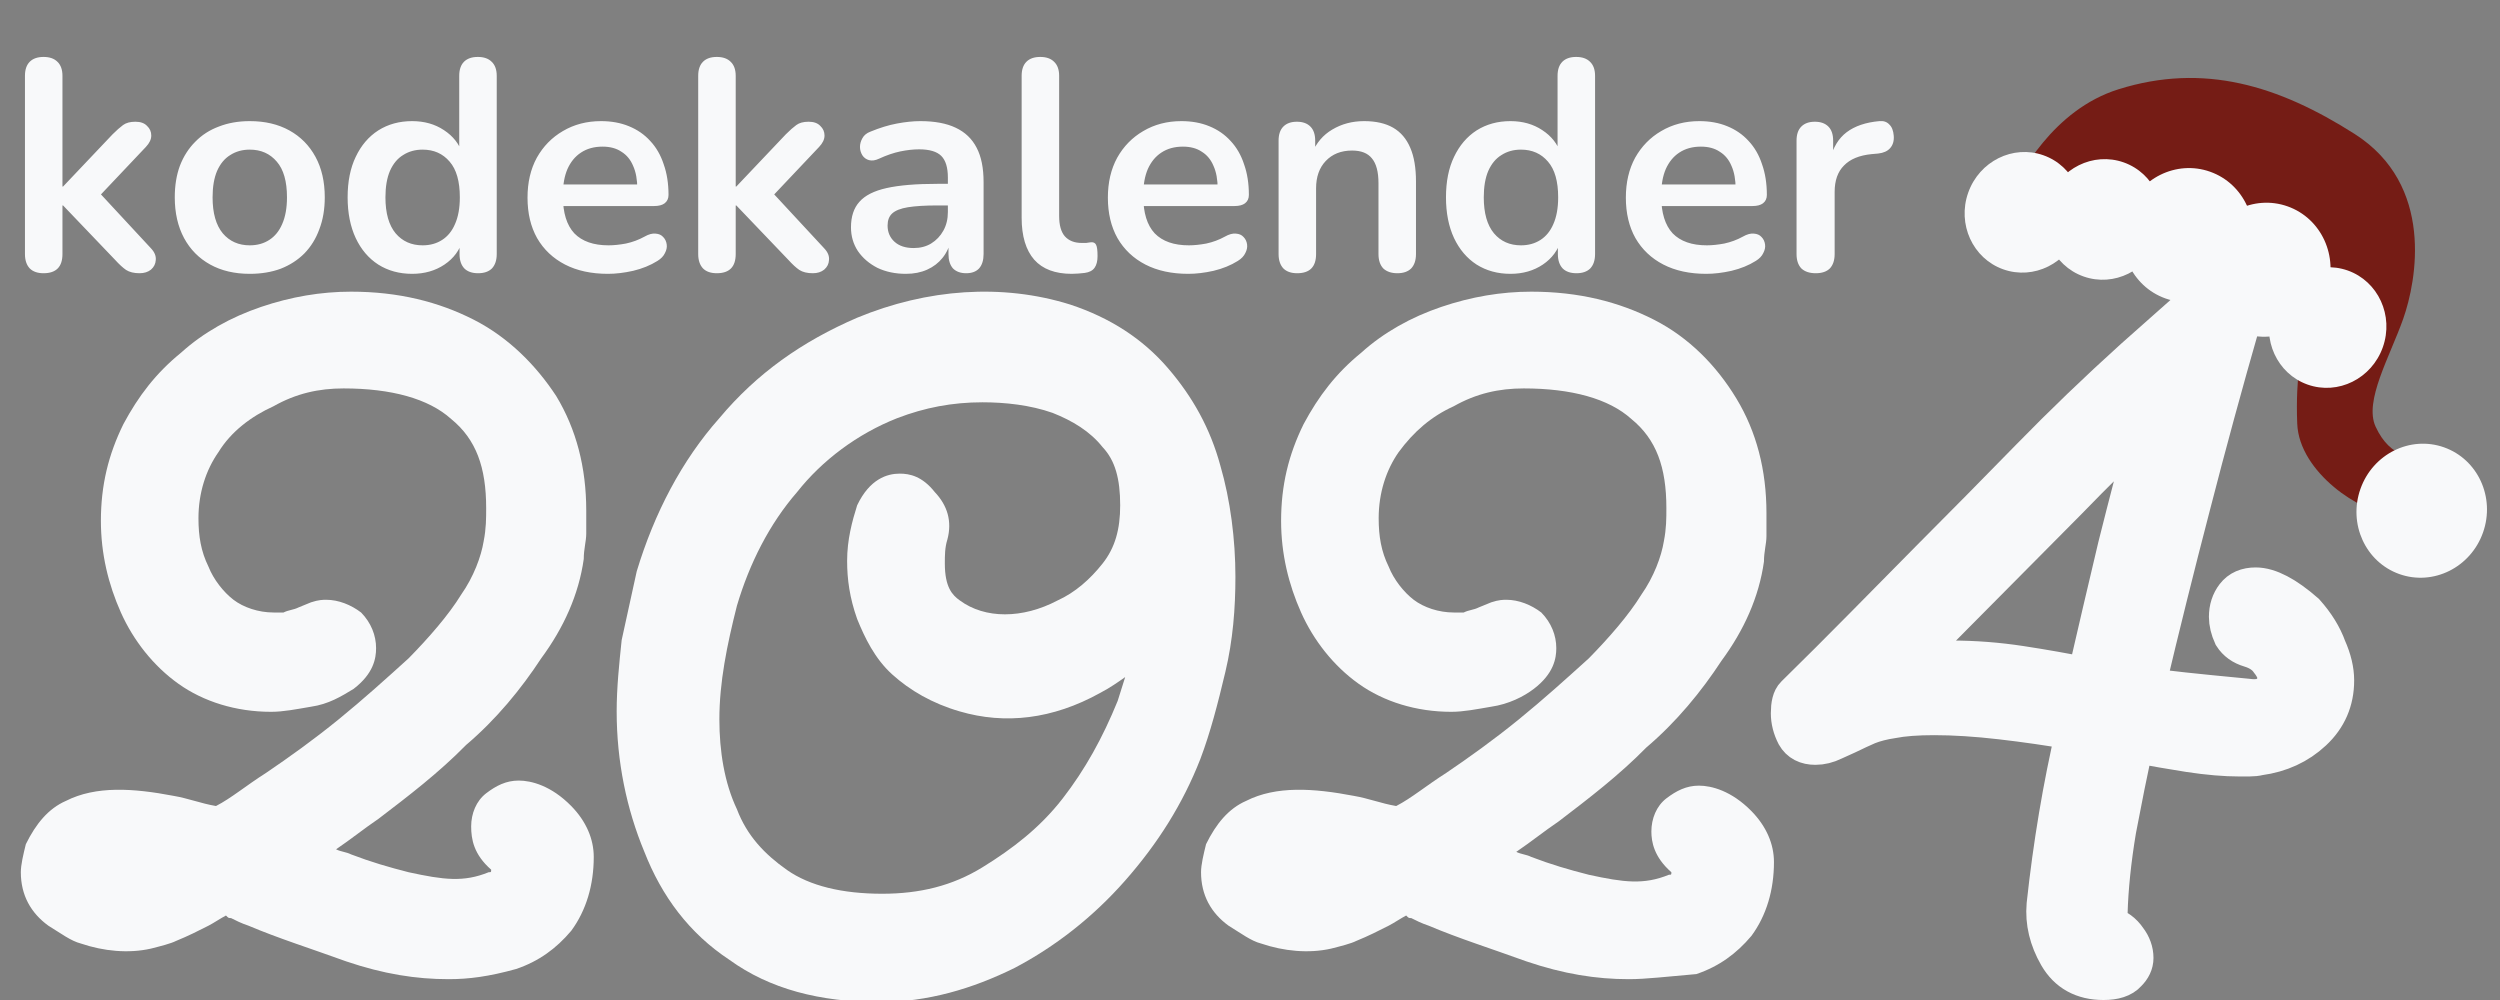 <svg width="120" height="48" viewBox="0 0 120 48" fill="none" xmlns="http://www.w3.org/2000/svg">
<rect x="0" y="0" width="120" height="48" fill="#808080" stroke="none"/>
<g clip-path="url(#clip0_892_3634)">
<path d="M2.091 13.115C1.803 13.115 1.583 13.038 1.429 12.885C1.275 12.722 1.198 12.491 1.198 12.194V3.64C1.198 3.342 1.275 3.117 1.429 2.963C1.583 2.81 1.803 2.733 2.091 2.733C2.379 2.733 2.6 2.81 2.754 2.963C2.917 3.117 2.998 3.342 2.998 3.64V8.954H3.027L5.403 6.448C5.595 6.256 5.763 6.107 5.907 6.002C6.051 5.896 6.248 5.843 6.498 5.843C6.747 5.843 6.934 5.91 7.059 6.045C7.194 6.17 7.261 6.323 7.261 6.506C7.261 6.688 7.175 6.87 7.002 7.053L4.496 9.702V8.954L7.247 11.92C7.419 12.102 7.496 12.29 7.477 12.482C7.467 12.664 7.391 12.818 7.247 12.942C7.103 13.058 6.92 13.115 6.699 13.115C6.431 13.115 6.215 13.062 6.051 12.957C5.898 12.851 5.725 12.693 5.533 12.482L3.027 9.861H2.998V12.194C2.998 12.808 2.696 13.115 2.091 13.115ZM11.989 13.144C11.26 13.144 10.626 12.995 10.089 12.698C9.551 12.4 9.133 11.978 8.836 11.43C8.538 10.874 8.389 10.221 8.389 9.472C8.389 8.906 8.471 8.402 8.634 7.96C8.807 7.509 9.052 7.125 9.369 6.808C9.685 6.482 10.065 6.237 10.506 6.074C10.948 5.901 11.442 5.814 11.989 5.814C12.719 5.814 13.353 5.963 13.89 6.261C14.428 6.558 14.845 6.981 15.143 7.528C15.441 8.075 15.589 8.723 15.589 9.472C15.589 10.038 15.503 10.547 15.33 10.998C15.167 11.45 14.927 11.838 14.61 12.165C14.293 12.482 13.914 12.726 13.473 12.899C13.031 13.062 12.537 13.144 11.989 13.144ZM11.989 11.776C12.345 11.776 12.657 11.69 12.925 11.517C13.194 11.344 13.401 11.09 13.545 10.754C13.698 10.408 13.775 9.981 13.775 9.472C13.775 8.704 13.612 8.133 13.285 7.758C12.959 7.374 12.527 7.182 11.989 7.182C11.634 7.182 11.322 7.269 11.053 7.442C10.785 7.605 10.573 7.859 10.42 8.205C10.276 8.541 10.204 8.963 10.204 9.472C10.204 10.23 10.367 10.806 10.693 11.2C11.02 11.584 11.452 11.776 11.989 11.776ZM19.782 13.144C19.168 13.144 18.625 12.995 18.155 12.698C17.694 12.4 17.334 11.978 17.075 11.43C16.816 10.874 16.686 10.221 16.686 9.472C16.686 8.714 16.816 8.066 17.075 7.528C17.334 6.981 17.694 6.558 18.155 6.261C18.625 5.963 19.168 5.814 19.782 5.814C20.368 5.814 20.877 5.958 21.309 6.246C21.75 6.534 22.048 6.914 22.201 7.384H22.043V3.64C22.043 3.342 22.12 3.117 22.273 2.963C22.427 2.81 22.648 2.733 22.936 2.733C23.224 2.733 23.445 2.81 23.598 2.963C23.762 3.117 23.843 3.342 23.843 3.64V12.194C23.843 12.491 23.766 12.722 23.613 12.885C23.459 13.038 23.238 13.115 22.95 13.115C22.662 13.115 22.442 13.038 22.288 12.885C22.134 12.722 22.058 12.491 22.058 12.194V11.07L22.216 11.502C22.072 12.002 21.779 12.4 21.337 12.698C20.896 12.995 20.378 13.144 19.782 13.144ZM20.286 11.776C20.642 11.776 20.953 11.69 21.222 11.517C21.491 11.344 21.698 11.09 21.841 10.754C21.995 10.408 22.072 9.981 22.072 9.472C22.072 8.704 21.909 8.133 21.582 7.758C21.256 7.374 20.824 7.182 20.286 7.182C19.931 7.182 19.619 7.269 19.35 7.442C19.081 7.605 18.87 7.859 18.717 8.205C18.573 8.541 18.501 8.963 18.501 9.472C18.501 10.23 18.664 10.806 18.99 11.2C19.317 11.584 19.749 11.776 20.286 11.776ZM29.18 13.144C28.383 13.144 27.697 12.995 27.121 12.698C26.545 12.4 26.098 11.978 25.781 11.43C25.474 10.883 25.321 10.235 25.321 9.486C25.321 8.757 25.469 8.118 25.767 7.571C26.074 7.024 26.492 6.597 27.02 6.29C27.557 5.973 28.167 5.814 28.849 5.814C29.348 5.814 29.794 5.896 30.188 6.059C30.591 6.222 30.932 6.458 31.21 6.765C31.498 7.072 31.714 7.446 31.858 7.888C32.012 8.32 32.089 8.81 32.089 9.357C32.089 9.53 32.026 9.664 31.901 9.76C31.786 9.846 31.618 9.89 31.397 9.89H26.775V8.853H30.821L30.591 9.069C30.591 8.627 30.524 8.258 30.389 7.96C30.265 7.662 30.077 7.437 29.828 7.283C29.588 7.12 29.285 7.038 28.921 7.038C28.517 7.038 28.172 7.134 27.884 7.326C27.605 7.509 27.389 7.773 27.236 8.118C27.092 8.454 27.02 8.858 27.02 9.328V9.429C27.02 10.216 27.202 10.806 27.567 11.2C27.941 11.584 28.489 11.776 29.209 11.776C29.458 11.776 29.737 11.747 30.044 11.69C30.361 11.622 30.658 11.512 30.937 11.358C31.138 11.243 31.316 11.195 31.469 11.214C31.623 11.224 31.743 11.277 31.829 11.373C31.925 11.469 31.983 11.589 32.002 11.733C32.021 11.867 31.993 12.006 31.916 12.15C31.849 12.294 31.729 12.419 31.556 12.525C31.22 12.736 30.831 12.894 30.389 13C29.957 13.096 29.554 13.144 29.18 13.144ZM34.407 13.115C34.119 13.115 33.898 13.038 33.745 12.885C33.591 12.722 33.514 12.491 33.514 12.194V3.64C33.514 3.342 33.591 3.117 33.745 2.963C33.898 2.81 34.119 2.733 34.407 2.733C34.695 2.733 34.916 2.81 35.069 2.963C35.233 3.117 35.314 3.342 35.314 3.64V8.954H35.343L37.719 6.448C37.911 6.256 38.079 6.107 38.223 6.002C38.367 5.896 38.564 5.843 38.813 5.843C39.063 5.843 39.25 5.91 39.375 6.045C39.509 6.17 39.577 6.323 39.577 6.506C39.577 6.688 39.49 6.87 39.317 7.053L36.812 9.702V8.954L39.562 11.92C39.735 12.102 39.812 12.29 39.792 12.482C39.783 12.664 39.706 12.818 39.562 12.942C39.418 13.058 39.236 13.115 39.015 13.115C38.746 13.115 38.53 13.062 38.367 12.957C38.213 12.851 38.041 12.693 37.849 12.482L35.343 9.861H35.314V12.194C35.314 12.808 35.012 13.115 34.407 13.115ZM43.483 13.144C42.974 13.144 42.518 13.048 42.114 12.856C41.721 12.654 41.409 12.386 41.178 12.05C40.958 11.714 40.847 11.334 40.847 10.912C40.847 10.394 40.982 9.986 41.251 9.688C41.519 9.381 41.956 9.16 42.561 9.026C43.166 8.891 43.977 8.824 44.995 8.824H45.715V9.861H45.009C44.414 9.861 43.938 9.89 43.583 9.947C43.228 10.005 42.974 10.106 42.82 10.25C42.676 10.384 42.604 10.576 42.604 10.826C42.604 11.142 42.715 11.402 42.935 11.603C43.156 11.805 43.463 11.906 43.857 11.906C44.174 11.906 44.452 11.834 44.692 11.69C44.942 11.536 45.139 11.33 45.282 11.07C45.426 10.811 45.498 10.514 45.498 10.178V8.522C45.498 8.042 45.393 7.696 45.182 7.485C44.971 7.274 44.615 7.168 44.116 7.168C43.838 7.168 43.535 7.202 43.209 7.269C42.892 7.336 42.556 7.451 42.201 7.614C42.019 7.701 41.855 7.725 41.711 7.686C41.577 7.648 41.471 7.571 41.395 7.456C41.318 7.331 41.279 7.197 41.279 7.053C41.279 6.909 41.318 6.77 41.395 6.635C41.471 6.491 41.601 6.386 41.783 6.318C42.225 6.136 42.647 6.006 43.05 5.93C43.463 5.853 43.838 5.814 44.174 5.814C44.865 5.814 45.431 5.92 45.873 6.131C46.324 6.342 46.66 6.664 46.881 7.096C47.102 7.518 47.212 8.066 47.212 8.738V12.194C47.212 12.491 47.14 12.722 46.996 12.885C46.852 13.038 46.646 13.115 46.377 13.115C46.108 13.115 45.897 13.038 45.743 12.885C45.599 12.722 45.527 12.491 45.527 12.194V11.502H45.642C45.575 11.838 45.441 12.131 45.239 12.381C45.047 12.621 44.803 12.808 44.505 12.942C44.207 13.077 43.867 13.144 43.483 13.144ZM51.444 13.144C50.647 13.144 50.047 12.918 49.644 12.467C49.241 12.006 49.039 11.334 49.039 10.451V3.64C49.039 3.342 49.116 3.117 49.27 2.963C49.423 2.81 49.644 2.733 49.932 2.733C50.22 2.733 50.441 2.81 50.594 2.963C50.758 3.117 50.839 3.342 50.839 3.64V10.365C50.839 10.806 50.93 11.133 51.113 11.344C51.305 11.555 51.574 11.661 51.919 11.661C51.996 11.661 52.068 11.661 52.135 11.661C52.202 11.651 52.27 11.642 52.337 11.632C52.471 11.613 52.562 11.651 52.61 11.747C52.658 11.834 52.682 12.016 52.682 12.294C52.682 12.534 52.634 12.722 52.538 12.856C52.442 12.99 52.284 13.072 52.063 13.101C51.967 13.11 51.866 13.12 51.761 13.13C51.655 13.139 51.55 13.144 51.444 13.144ZM57.038 13.144C56.241 13.144 55.554 12.995 54.978 12.698C54.402 12.4 53.956 11.978 53.639 11.43C53.332 10.883 53.178 10.235 53.178 9.486C53.178 8.757 53.327 8.118 53.625 7.571C53.932 7.024 54.35 6.597 54.878 6.29C55.415 5.973 56.025 5.814 56.706 5.814C57.206 5.814 57.652 5.896 58.046 6.059C58.449 6.222 58.79 6.458 59.068 6.765C59.356 7.072 59.572 7.446 59.716 7.888C59.87 8.32 59.946 8.81 59.946 9.357C59.946 9.53 59.884 9.664 59.759 9.76C59.644 9.846 59.476 9.89 59.255 9.89H54.633V8.853H58.679L58.449 9.069C58.449 8.627 58.382 8.258 58.247 7.96C58.122 7.662 57.935 7.437 57.686 7.283C57.446 7.12 57.143 7.038 56.778 7.038C56.375 7.038 56.03 7.134 55.742 7.326C55.463 7.509 55.247 7.773 55.094 8.118C54.95 8.454 54.878 8.858 54.878 9.328V9.429C54.878 10.216 55.06 10.806 55.425 11.2C55.799 11.584 56.346 11.776 57.066 11.776C57.316 11.776 57.594 11.747 57.902 11.69C58.218 11.622 58.516 11.512 58.794 11.358C58.996 11.243 59.174 11.195 59.327 11.214C59.481 11.224 59.601 11.277 59.687 11.373C59.783 11.469 59.841 11.589 59.86 11.733C59.879 11.867 59.85 12.006 59.774 12.15C59.706 12.294 59.586 12.419 59.414 12.525C59.078 12.736 58.689 12.894 58.247 13C57.815 13.096 57.412 13.144 57.038 13.144ZM62.265 13.115C61.977 13.115 61.756 13.038 61.602 12.885C61.449 12.722 61.372 12.491 61.372 12.194V6.75C61.372 6.453 61.449 6.227 61.602 6.074C61.756 5.92 61.972 5.843 62.25 5.843C62.529 5.843 62.745 5.92 62.898 6.074C63.052 6.227 63.129 6.453 63.129 6.75V7.73L62.97 7.37C63.181 6.861 63.508 6.477 63.95 6.218C64.401 5.949 64.909 5.814 65.476 5.814C66.042 5.814 66.508 5.92 66.873 6.131C67.237 6.342 67.511 6.664 67.694 7.096C67.876 7.518 67.967 8.056 67.967 8.709V12.194C67.967 12.491 67.89 12.722 67.737 12.885C67.583 13.038 67.362 13.115 67.074 13.115C66.786 13.115 66.561 13.038 66.397 12.885C66.244 12.722 66.167 12.491 66.167 12.194V8.795C66.167 8.248 66.061 7.85 65.85 7.6C65.649 7.35 65.332 7.226 64.9 7.226C64.372 7.226 63.95 7.394 63.633 7.73C63.325 8.056 63.172 8.493 63.172 9.04V12.194C63.172 12.808 62.87 13.115 62.265 13.115ZM72.503 13.144C71.888 13.144 71.346 12.995 70.875 12.698C70.415 12.4 70.055 11.978 69.795 11.43C69.536 10.874 69.407 10.221 69.407 9.472C69.407 8.714 69.536 8.066 69.795 7.528C70.055 6.981 70.415 6.558 70.875 6.261C71.346 5.963 71.888 5.814 72.503 5.814C73.088 5.814 73.597 5.958 74.029 6.246C74.471 6.534 74.768 6.914 74.922 7.384H74.763V3.64C74.763 3.342 74.84 3.117 74.994 2.963C75.147 2.81 75.368 2.733 75.656 2.733C75.944 2.733 76.165 2.81 76.319 2.963C76.482 3.117 76.563 3.342 76.563 3.64V12.194C76.563 12.491 76.487 12.722 76.333 12.885C76.179 13.038 75.959 13.115 75.671 13.115C75.383 13.115 75.162 13.038 75.008 12.885C74.855 12.722 74.778 12.491 74.778 12.194V11.07L74.936 11.502C74.792 12.002 74.499 12.4 74.058 12.698C73.616 12.995 73.098 13.144 72.503 13.144ZM73.007 11.776C73.362 11.776 73.674 11.69 73.943 11.517C74.211 11.344 74.418 11.09 74.562 10.754C74.715 10.408 74.792 9.981 74.792 9.472C74.792 8.704 74.629 8.133 74.303 7.758C73.976 7.374 73.544 7.182 73.007 7.182C72.651 7.182 72.339 7.269 72.071 7.442C71.802 7.605 71.591 7.859 71.437 8.205C71.293 8.541 71.221 8.963 71.221 9.472C71.221 10.23 71.384 10.806 71.711 11.2C72.037 11.584 72.469 11.776 73.007 11.776ZM81.9 13.144C81.103 13.144 80.417 12.995 79.841 12.698C79.265 12.4 78.819 11.978 78.502 11.43C78.195 10.883 78.041 10.235 78.041 9.486C78.041 8.757 78.19 8.118 78.487 7.571C78.795 7.024 79.212 6.597 79.74 6.29C80.278 5.973 80.887 5.814 81.569 5.814C82.068 5.814 82.515 5.896 82.908 6.059C83.311 6.222 83.652 6.458 83.931 6.765C84.219 7.072 84.435 7.446 84.579 7.888C84.732 8.32 84.809 8.81 84.809 9.357C84.809 9.53 84.747 9.664 84.622 9.76C84.507 9.846 84.339 9.89 84.118 9.89H79.495V8.853H83.542L83.311 9.069C83.311 8.627 83.244 8.258 83.11 7.96C82.985 7.662 82.798 7.437 82.548 7.283C82.308 7.12 82.006 7.038 81.641 7.038C81.238 7.038 80.892 7.134 80.604 7.326C80.326 7.509 80.11 7.773 79.956 8.118C79.812 8.454 79.74 8.858 79.74 9.328V9.429C79.74 10.216 79.923 10.806 80.287 11.2C80.662 11.584 81.209 11.776 81.929 11.776C82.179 11.776 82.457 11.747 82.764 11.69C83.081 11.622 83.379 11.512 83.657 11.358C83.859 11.243 84.036 11.195 84.19 11.214C84.343 11.224 84.463 11.277 84.55 11.373C84.646 11.469 84.703 11.589 84.723 11.733C84.742 11.867 84.713 12.006 84.636 12.15C84.569 12.294 84.449 12.419 84.276 12.525C83.94 12.736 83.551 12.894 83.11 13C82.678 13.096 82.275 13.144 81.9 13.144ZM87.156 13.115C86.858 13.115 86.628 13.038 86.465 12.885C86.311 12.722 86.234 12.491 86.234 12.194V6.75C86.234 6.453 86.311 6.227 86.465 6.074C86.618 5.92 86.834 5.843 87.113 5.843C87.391 5.843 87.607 5.92 87.761 6.074C87.914 6.227 87.991 6.453 87.991 6.75V7.658H87.847C87.982 7.082 88.246 6.645 88.639 6.347C89.033 6.05 89.556 5.872 90.209 5.814C90.41 5.795 90.569 5.848 90.684 5.973C90.809 6.088 90.881 6.27 90.9 6.52C90.919 6.76 90.862 6.957 90.727 7.11C90.602 7.254 90.41 7.341 90.151 7.37L89.834 7.398C89.249 7.456 88.807 7.638 88.51 7.946C88.212 8.243 88.063 8.666 88.063 9.213V12.194C88.063 12.491 87.986 12.722 87.833 12.885C87.679 13.038 87.454 13.115 87.156 13.115Z" fill="#F8F9FA"/>
<path d="M101.689 4.285C98.548 5.269 96.94 8.359 96.346 9.574L109.322 13.157L110.538 15.813C110.528 16.779 110.173 17.976 110.267 20.337C110.362 22.698 113.386 24.639 114.706 24.651L116.26 22.123C115.904 21.883 114.764 22.085 114.027 20.475C113.466 19.249 114.712 17.125 115.355 15.3C115.999 13.475 116.864 8.875 113.02 6.428C109.369 4.105 105.784 3.002 101.689 4.285Z" fill="#751C15"/>
<ellipse cx="3.123" cy="3.225" rx="3.123" ry="3.225" transform="matrix(0.942 0.335 -0.333 0.943 114.375 20.427)" fill="#F8F9FA"/>
<path d="M99.77 11.132C99.237 12.644 97.619 13.448 96.156 12.928C94.693 12.409 93.94 10.762 94.473 9.25C95.006 7.739 96.624 6.934 98.087 7.454C99.549 7.974 100.303 9.62 99.77 11.132Z" fill="#F8F9FA"/>
<path d="M103.623 11.474C103.09 12.986 101.472 13.79 100.009 13.27C98.546 12.751 97.793 11.104 98.326 9.592C98.859 8.081 100.477 7.277 101.94 7.796C103.403 8.316 104.156 9.962 103.623 11.474Z" fill="#F8F9FA"/>
<path d="M114.377 16.663C113.844 18.175 112.226 18.979 110.763 18.459C109.3 17.94 108.547 16.293 109.08 14.781C109.613 13.27 111.231 12.466 112.694 12.985C114.156 13.505 114.91 15.151 114.377 16.663Z" fill="#F8F9FA"/>
<path d="M107.958 12.329C107.365 14.009 105.567 14.903 103.942 14.325C102.317 13.748 101.48 11.918 102.072 10.239C102.664 8.559 104.462 7.665 106.087 8.243C107.713 8.82 108.55 10.65 107.958 12.329Z" fill="#F8F9FA"/>
<path d="M111.676 13.993C111.084 15.672 109.286 16.566 107.661 15.988C106.035 15.411 105.198 13.581 105.79 11.902C106.383 10.222 108.18 9.329 109.806 9.906C111.431 10.483 112.268 12.313 111.676 13.993Z" fill="#F8F9FA"/>
<path d="M21.535 47C19.974 47 18.413 46.756 16.611 46.144C14.93 45.533 13.369 45.044 11.928 44.433C11.568 44.311 11.328 44.189 11.087 44.067C10.967 44.067 10.967 44.067 10.847 43.944C10.607 44.067 10.247 44.311 10.007 44.433C9.526 44.678 9.046 44.922 8.445 45.167C8.205 45.289 7.725 45.411 7.245 45.533C6.164 45.778 4.963 45.656 3.882 45.289C3.402 45.167 2.921 44.8 2.321 44.433C1.48 43.822 1 42.967 1 41.867C1 41.5 1.12 41.011 1.24 40.522C1.721 39.544 2.321 38.811 3.162 38.444C4.603 37.711 6.404 37.833 8.325 38.2C9.046 38.322 9.646 38.567 10.367 38.689C11.087 38.322 11.808 37.711 12.769 37.1C13.849 36.367 15.05 35.511 16.251 34.533C17.452 33.556 18.533 32.578 19.613 31.6C20.574 30.622 21.535 29.522 22.135 28.544C22.736 27.689 23.096 26.711 23.216 25.978C23.336 25.367 23.336 24.878 23.336 24.389C23.336 22.433 22.856 21.089 21.655 20.111C20.574 19.133 18.773 18.644 16.491 18.644C15.29 18.644 14.21 18.889 13.129 19.5C12.048 19.989 11.087 20.722 10.487 21.7C9.886 22.556 9.526 23.656 9.526 24.878C9.526 25.733 9.646 26.467 10.007 27.2C10.247 27.811 10.727 28.422 11.207 28.789C11.688 29.156 12.408 29.4 13.129 29.4C13.249 29.4 13.489 29.4 13.609 29.4C13.849 29.278 14.089 29.278 14.33 29.156L14.93 28.911C15.29 28.789 15.531 28.789 15.651 28.789C16.251 28.789 16.852 29.033 17.332 29.4C17.812 29.889 18.052 30.5 18.052 31.111C18.052 31.6 17.932 32.333 16.972 33.067C16.371 33.433 15.771 33.8 14.93 33.922C14.21 34.044 13.609 34.167 13.009 34.167C11.328 34.167 9.766 33.678 8.566 32.822C7.365 31.967 6.404 30.744 5.803 29.4C5.203 28.056 4.843 26.589 4.843 25C4.843 23.289 5.203 21.822 5.924 20.356C6.644 19.011 7.485 17.911 8.686 16.933C9.766 15.956 11.087 15.222 12.528 14.733C13.969 14.244 15.411 14 16.852 14C19.133 14 21.055 14.489 22.736 15.344C24.417 16.2 25.738 17.544 26.699 19.011C27.659 20.6 28.14 22.433 28.14 24.511C28.14 24.878 28.14 25.244 28.14 25.611C28.14 25.978 28.02 26.344 28.02 26.833C27.779 28.544 27.059 30.133 25.978 31.6C25.017 33.067 23.817 34.533 22.375 35.756C21.055 37.1 19.613 38.2 18.172 39.3C17.452 39.789 16.852 40.278 16.131 40.767C16.371 40.889 16.611 40.889 16.852 41.011C17.812 41.378 18.653 41.622 19.613 41.867C21.295 42.233 22.256 42.356 23.456 41.867C23.576 41.867 23.576 41.867 23.576 41.744C22.736 41.011 22.616 40.278 22.616 39.667C22.616 39.056 22.856 38.444 23.336 38.078C23.817 37.711 24.297 37.467 24.897 37.467C25.498 37.467 26.459 37.711 27.419 38.689C28.14 39.422 28.5 40.278 28.5 41.133C28.5 42.478 28.14 43.7 27.419 44.678C26.699 45.533 25.858 46.144 24.777 46.511C23.456 46.878 22.496 47 21.535 47Z" fill="#F8F9FA"/>
<path d="M42.225 48.1C39.34 48.1 36.935 47.466 35.011 46.071C33.087 44.802 31.764 43.027 30.923 40.871C30.081 38.842 29.6 36.559 29.6 34.149C29.6 33.007 29.72 31.866 29.84 30.724C30.081 29.583 30.321 28.568 30.562 27.427C31.404 24.637 32.726 22.1 34.53 20.071C36.334 17.915 38.498 16.393 41.143 15.251C44.51 13.856 48.117 13.602 51.364 14.617C53.288 15.251 54.851 16.266 56.053 17.661C57.256 19.056 58.097 20.578 58.578 22.354C59.059 24.003 59.3 25.905 59.3 27.68C59.3 29.203 59.18 30.724 58.819 32.246C58.458 33.768 58.098 35.163 57.617 36.432C56.775 38.588 55.572 40.49 54.009 42.266C52.446 44.041 50.642 45.437 48.719 46.451C46.675 47.466 44.51 48.1 42.225 48.1ZM47.155 19.31C45.712 19.31 44.39 19.564 43.067 20.071C41.143 20.832 39.46 22.1 38.258 23.622C36.935 25.144 35.973 27.046 35.372 29.076C34.891 30.978 34.53 32.754 34.53 34.529C34.53 36.051 34.77 37.573 35.372 38.842C35.853 40.11 36.694 40.998 37.776 41.759C38.859 42.52 40.422 42.9 42.346 42.9C44.149 42.9 45.712 42.52 47.155 41.632C48.598 40.744 49.921 39.729 51.003 38.334C52.085 36.939 52.927 35.417 53.649 33.642C53.769 33.261 53.889 32.88 54.009 32.5C53.649 32.754 53.288 33.007 52.807 33.261C50.522 34.529 48.238 34.783 46.073 34.149C44.751 33.768 43.668 33.134 42.827 32.373C41.985 31.612 41.504 30.598 41.143 29.71C40.783 28.695 40.662 27.807 40.662 26.92C40.662 25.905 40.903 25.017 41.143 24.256C41.745 22.988 42.586 22.734 43.187 22.734C43.668 22.734 44.27 22.861 44.871 23.622C45.472 24.256 45.712 25.017 45.472 25.905C45.352 26.285 45.352 26.666 45.352 27.046C45.352 28.188 45.712 28.568 46.073 28.822C47.276 29.71 49.079 29.71 50.763 28.822C51.604 28.442 52.326 27.807 52.927 27.046C53.528 26.285 53.769 25.398 53.769 24.256C53.769 22.988 53.528 22.1 52.927 21.466C52.326 20.705 51.484 20.198 50.522 19.817C49.44 19.437 48.238 19.31 47.155 19.31Z" fill="#F8F9FA"/>
<path d="M78.185 47C76.624 47 75.063 46.756 73.261 46.144C71.58 45.533 70.019 45.044 68.578 44.433C68.218 44.311 67.978 44.189 67.737 44.067C67.617 44.067 67.617 44.067 67.497 43.944C67.257 44.067 66.897 44.311 66.657 44.433C66.176 44.678 65.696 44.922 65.095 45.167C64.855 45.289 64.375 45.411 63.895 45.533C62.814 45.778 61.613 45.656 60.532 45.289C60.052 45.167 59.571 44.8 58.971 44.433C58.13 43.822 57.65 42.967 57.65 41.867C57.65 41.5 57.77 41.011 57.89 40.522C58.37 39.544 58.971 38.811 59.812 38.444C61.253 37.711 63.054 37.833 64.975 38.2C65.696 38.322 66.296 38.567 67.017 38.689C67.737 38.322 68.458 37.711 69.419 37.1C70.499 36.367 71.7 35.511 72.901 34.533C74.102 33.556 75.183 32.578 76.264 31.6C77.224 30.622 78.185 29.522 78.785 28.544C79.386 27.689 79.746 26.711 79.866 25.978C79.986 25.367 79.986 24.878 79.986 24.389C79.986 22.433 79.506 21.089 78.305 20.111C77.224 19.133 75.423 18.644 73.141 18.644C71.94 18.644 70.86 18.889 69.779 19.5C68.698 19.989 67.857 20.722 67.137 21.7C66.537 22.556 66.176 23.656 66.176 24.878C66.176 25.733 66.296 26.467 66.657 27.2C66.897 27.811 67.377 28.422 67.857 28.789C68.338 29.156 69.058 29.4 69.779 29.4C69.899 29.4 70.139 29.4 70.259 29.4C70.499 29.278 70.74 29.278 70.98 29.156L71.58 28.911C71.94 28.789 72.181 28.789 72.301 28.789C72.901 28.789 73.502 29.033 73.982 29.4C74.462 29.889 74.702 30.5 74.702 31.111C74.702 31.6 74.582 32.333 73.622 33.067C73.141 33.433 72.421 33.8 71.58 33.922C70.86 34.044 70.259 34.167 69.659 34.167C67.978 34.167 66.416 33.678 65.216 32.822C64.015 31.967 63.054 30.744 62.453 29.4C61.853 28.056 61.493 26.589 61.493 25C61.493 23.289 61.853 21.822 62.574 20.356C63.294 19.011 64.135 17.911 65.336 16.933C66.416 15.956 67.737 15.222 69.178 14.733C70.62 14.244 72.061 14 73.502 14C75.783 14 77.705 14.489 79.386 15.344C81.067 16.2 82.388 17.544 83.349 19.133C84.309 20.722 84.79 22.556 84.79 24.633C84.79 25 84.79 25.367 84.79 25.733C84.79 26.1 84.67 26.467 84.67 26.956C84.43 28.667 83.709 30.256 82.628 31.722C81.668 33.189 80.467 34.656 79.026 35.878C77.705 37.222 76.264 38.322 74.823 39.422C74.102 39.911 73.502 40.4 72.781 40.889C73.021 41.011 73.261 41.011 73.502 41.133C74.462 41.5 75.303 41.744 76.264 41.989C77.945 42.356 78.906 42.478 80.106 41.989C80.226 41.989 80.226 41.989 80.226 41.867C79.386 41.133 79.266 40.4 79.266 39.911C79.266 39.3 79.506 38.689 79.986 38.322C80.467 37.956 80.947 37.711 81.547 37.711C82.148 37.711 83.109 37.956 84.069 38.933C84.79 39.667 85.15 40.522 85.15 41.378C85.15 42.722 84.79 43.944 84.069 44.922C83.349 45.778 82.508 46.389 81.427 46.756C79.986 46.878 79.026 47 78.185 47Z" fill="#F8F9FA"/>
<path d="M100.968 47C100.001 47 99.293 46.61 98.845 45.831C98.396 45.051 98.206 44.254 98.275 43.441C98.586 40.559 99.052 37.78 99.673 35.102L99.57 35C98.396 34.797 97.222 34.627 96.048 34.492C94.874 34.356 93.803 34.288 92.837 34.288C92.008 34.288 91.335 34.339 90.817 34.441C90.368 34.508 89.971 34.61 89.626 34.746C89.315 34.881 88.987 35.034 88.641 35.203L87.968 35.508C87.692 35.644 87.416 35.712 87.139 35.712C86.725 35.712 86.432 35.559 86.259 35.254C86.086 34.915 86 34.576 86 34.237C86 33.831 86.069 33.559 86.207 33.424C87.312 32.339 88.4 31.254 89.47 30.169C90.54 29.085 91.611 28 92.681 26.915C94.304 25.288 95.91 23.661 97.498 22.034C99.086 20.407 100.744 18.814 102.47 17.254L105.681 14.407C105.958 14.136 106.286 14 106.665 14C107.252 14 107.546 14.322 107.546 14.966C107.546 15.034 107.546 15.119 107.546 15.22C107.546 15.322 107.529 15.407 107.494 15.475C106.665 18.356 105.871 21.271 105.112 24.22C104.352 27.136 103.627 30.051 102.936 32.966L103.04 33.068C103.592 33.136 104.179 33.203 104.801 33.271C105.422 33.339 106.441 33.441 107.857 33.576C108.34 33.644 108.703 33.576 108.944 33.373C109.22 33.136 109.359 32.864 109.359 32.559C109.359 32.288 109.238 32 108.996 31.695C108.789 31.39 108.461 31.169 108.012 31.034C107.667 30.932 107.408 30.746 107.235 30.475C107.097 30.169 107.028 29.881 107.028 29.61C107.028 29.237 107.131 28.915 107.339 28.644C107.546 28.373 107.857 28.237 108.271 28.237C108.892 28.237 109.669 28.644 110.602 29.458C111.085 30 111.43 30.559 111.637 31.136C111.879 31.678 112 32.186 112 32.661C112 33.61 111.655 34.407 110.964 35.051C110.274 35.695 109.428 36.085 108.426 36.22C108.288 36.254 108.133 36.271 107.96 36.271C107.822 36.271 107.667 36.271 107.494 36.271C106.803 36.271 106.009 36.203 105.112 36.068C104.248 35.932 103.368 35.78 102.47 35.61L102.367 35.712C102.09 37 101.814 38.373 101.538 39.831C101.296 41.288 101.158 42.627 101.124 43.847V43.949C101.124 44.051 101.124 44.153 101.124 44.254C101.124 44.322 101.141 44.39 101.175 44.458L101.227 44.508C101.572 44.61 101.849 44.814 102.056 45.119C102.263 45.39 102.367 45.678 102.367 45.983C102.367 46.22 102.263 46.441 102.056 46.644C101.849 46.881 101.486 47 100.968 47ZM100.139 32.559L100.243 32.458C100.726 30.356 101.21 28.288 101.693 26.254C102.211 24.186 102.746 22.136 103.299 20.102L103.143 20C102.487 20.644 101.831 21.305 101.175 21.983C100.519 22.627 99.863 23.288 99.207 23.966L91.49 31.746L91.542 31.898C92.232 31.797 92.94 31.746 93.665 31.746C94.77 31.746 95.875 31.831 96.98 32C98.085 32.169 99.138 32.356 100.139 32.559Z" fill="#F8F9FA" stroke="#F8F9FA" stroke-width="2"/>
</g>
<defs>
<clipPath id="clip0_892_3634">
<rect width="120" height="48" fill="white"/>
</clipPath>
</defs>
</svg>
